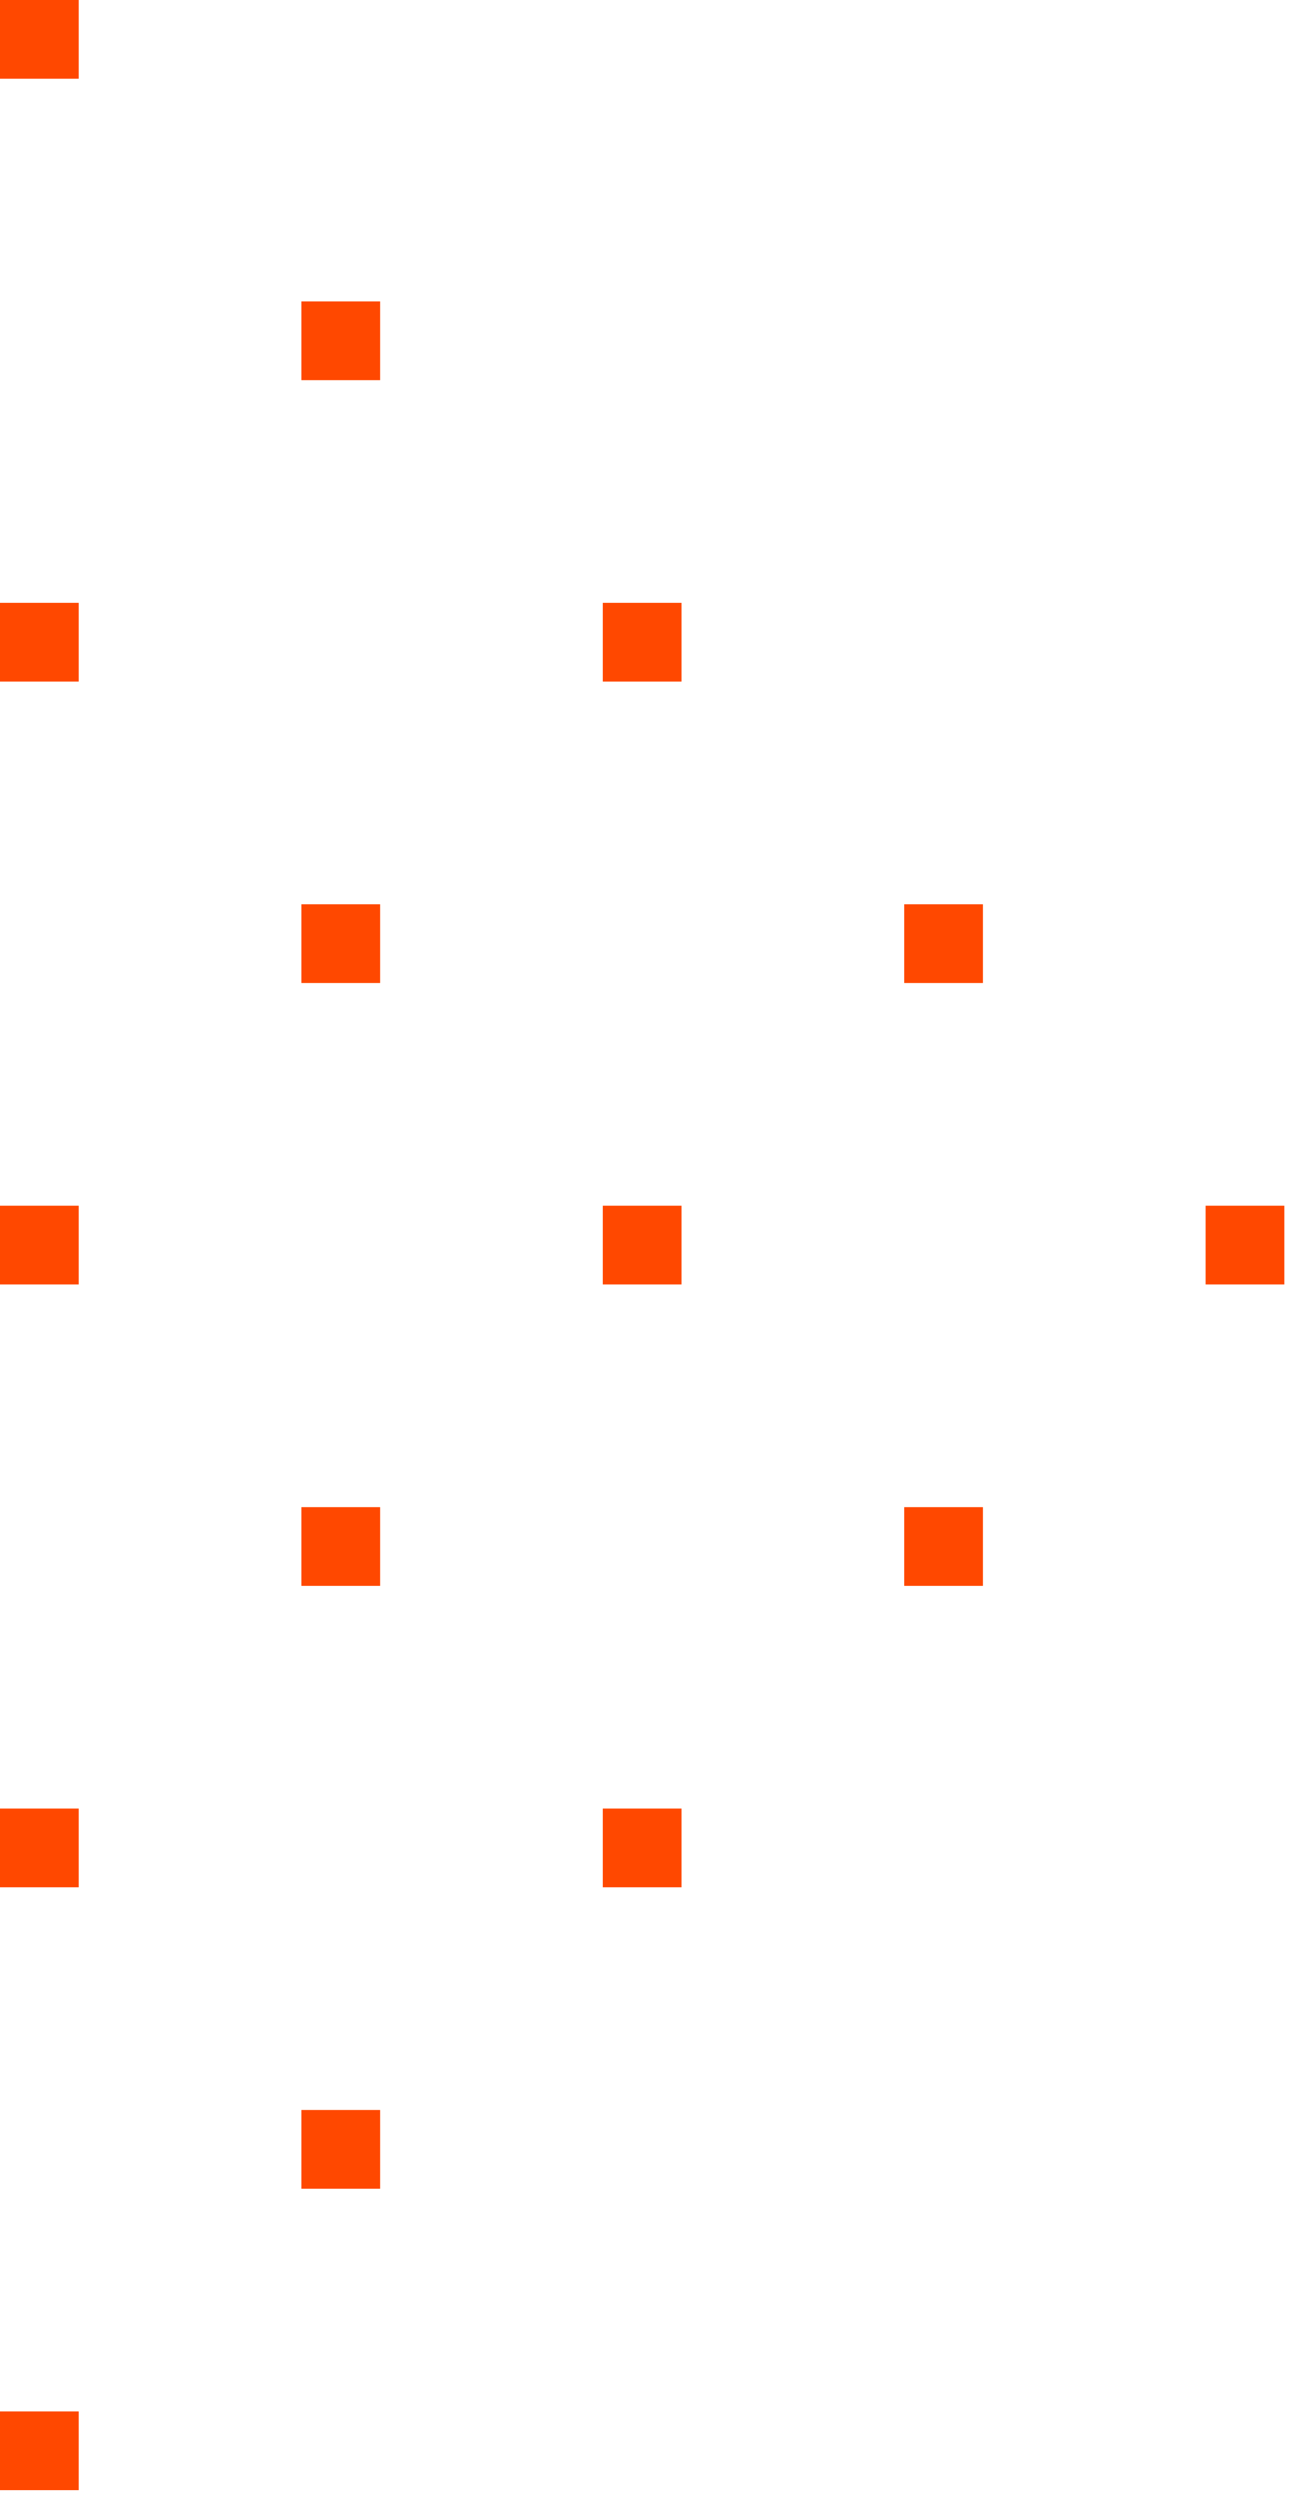 <svg width="66" height="127" fill="none" xmlns="http://www.w3.org/2000/svg"><path d="M65.255 65.255h-4v-4h4v4zM49.941 80.569h-4v-4h4v4zM34.627 95.882h-4v-4h4v4zm-15.313 15.314h-4v-4h4v4zM4 126.51H0v-4h4v4zm45.941-76.569h-4v-4h4v4zM34.627 65.255h-4v-4h4v4zM19.314 80.569h-4v-4h4v4zM4 95.882H0v-4h4v4zm30.627-61.255h-4v-4h4v4zM19.314 49.941h-4v-4h4v4zM4 65.255H0v-4h4v4zm15.314-45.941h-4v-4h4v4zM4 34.627H0v-4h4v4zM4 4H0V0h4v4z" fill="#FF4800"/></svg>